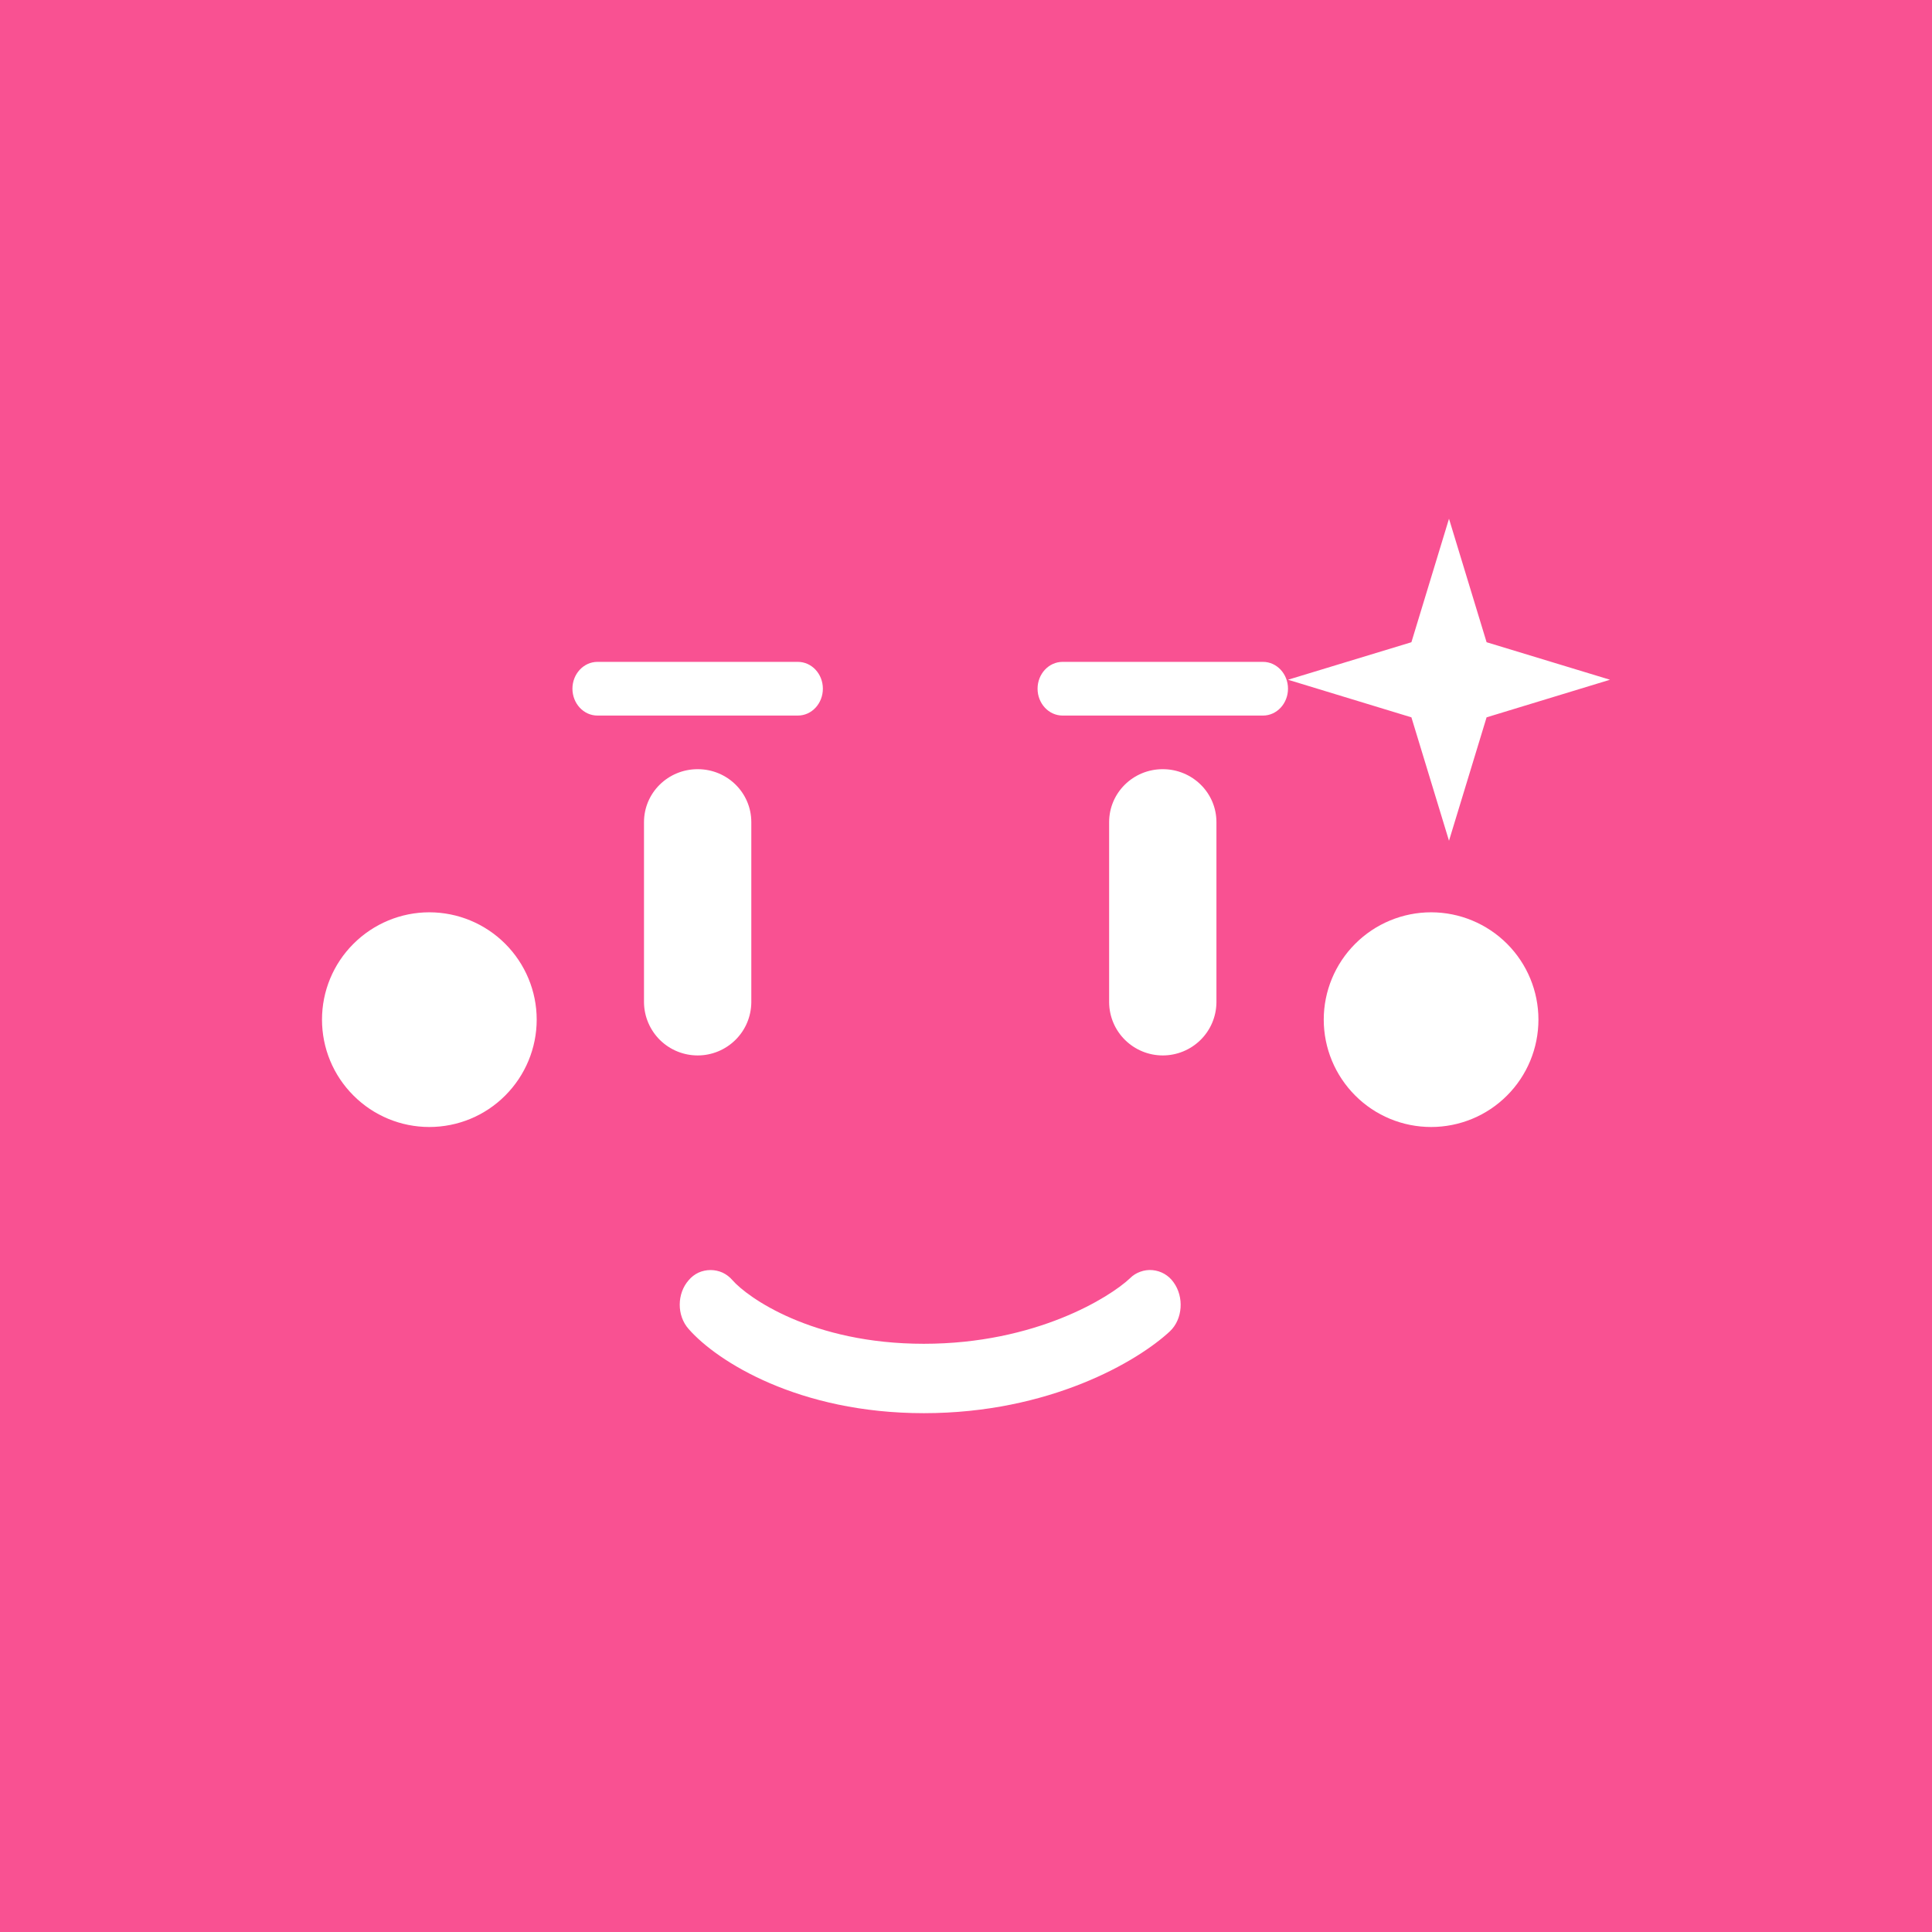 <svg width="24" height="24" viewBox="0 0 24 24" fill="none" xmlns="http://www.w3.org/2000/svg">
<rect x="0" y="0" width="24" height="24" fill="#333333" stroke="none"/>
<g clip-path="url(#clip0_328_54673)">
<path d="M24 0H0V24H24V0Z" fill="#F95192"/>
<path d="M18.467 7.978L18 6.444L17.533 7.978L16 8.444L17.533 8.911L18 10.444L18.467 8.911L20 8.444L18.467 7.978ZM7.111 8.555C7.111 8.373 7.249 8.222 7.422 8.222H9.911C10.085 8.222 10.222 8.373 10.222 8.555C10.222 8.738 10.085 8.889 9.911 8.889H7.422C7.249 8.889 7.111 8.738 7.111 8.555ZM12.889 8.555C12.889 8.373 13.027 8.222 13.2 8.222H15.689C15.862 8.222 16 8.373 16 8.555C16 8.738 15.862 8.889 15.689 8.889H13.2C13.027 8.889 12.889 8.738 12.889 8.555ZM8 10.213C8 9.849 8.298 9.555 8.667 9.555C9.036 9.555 9.333 9.849 9.333 10.213V12.453C9.331 12.629 9.26 12.796 9.135 12.919C9.01 13.042 8.842 13.111 8.667 13.111C8.491 13.111 8.323 13.042 8.198 12.919C8.074 12.796 8.002 12.629 8 12.453V10.213ZM13.778 10.213C13.778 9.849 14.076 9.555 14.444 9.555C14.813 9.555 15.111 9.849 15.111 10.213V12.453C15.109 12.629 15.038 12.796 14.913 12.919C14.788 13.042 14.62 13.111 14.444 13.111C14.269 13.111 14.101 13.042 13.976 12.919C13.851 12.796 13.78 12.629 13.778 12.453V10.213ZM6.667 12.666C6.667 13.02 6.526 13.359 6.276 13.609C6.026 13.86 5.687 14 5.333 14C4.98 14 4.641 13.86 4.391 13.609C4.14 13.359 4 13.02 4 12.666C4 12.313 4.14 11.974 4.391 11.724C4.641 11.474 4.98 11.333 5.333 11.333C5.687 11.333 6.026 11.474 6.276 11.724C6.526 11.974 6.667 12.313 6.667 12.666ZM17.778 14C18.131 14 18.471 13.86 18.721 13.609C18.971 13.359 19.111 13.02 19.111 12.666C19.111 12.313 18.971 11.974 18.721 11.724C18.471 11.474 18.131 11.333 17.778 11.333C17.424 11.333 17.085 11.474 16.835 11.724C16.585 11.974 16.444 12.313 16.444 12.666C16.444 13.02 16.585 13.359 16.835 13.609C17.085 13.86 17.424 14 17.778 14ZM14.578 15.929C14.711 16.111 14.693 16.387 14.533 16.538C14.133 16.911 13.04 17.555 11.476 17.555C9.92 17.555 8.907 16.911 8.556 16.511C8.404 16.342 8.409 16.067 8.556 15.902C8.589 15.863 8.63 15.831 8.677 15.809C8.724 15.788 8.775 15.777 8.827 15.777C8.878 15.777 8.929 15.788 8.976 15.809C9.023 15.831 9.064 15.863 9.098 15.902C9.284 16.115 10.085 16.693 11.476 16.693C12.867 16.693 13.787 16.115 14.036 15.88C14.072 15.843 14.117 15.815 14.165 15.798C14.214 15.78 14.266 15.773 14.318 15.778C14.37 15.783 14.42 15.799 14.465 15.825C14.509 15.851 14.548 15.886 14.578 15.929Z" fill="white"/>
</g>
<defs>
<clipPath id="clip0_328_54673">
<rect width="24" height="24" fill="white"/>
</clipPath>
</defs>
</svg>
